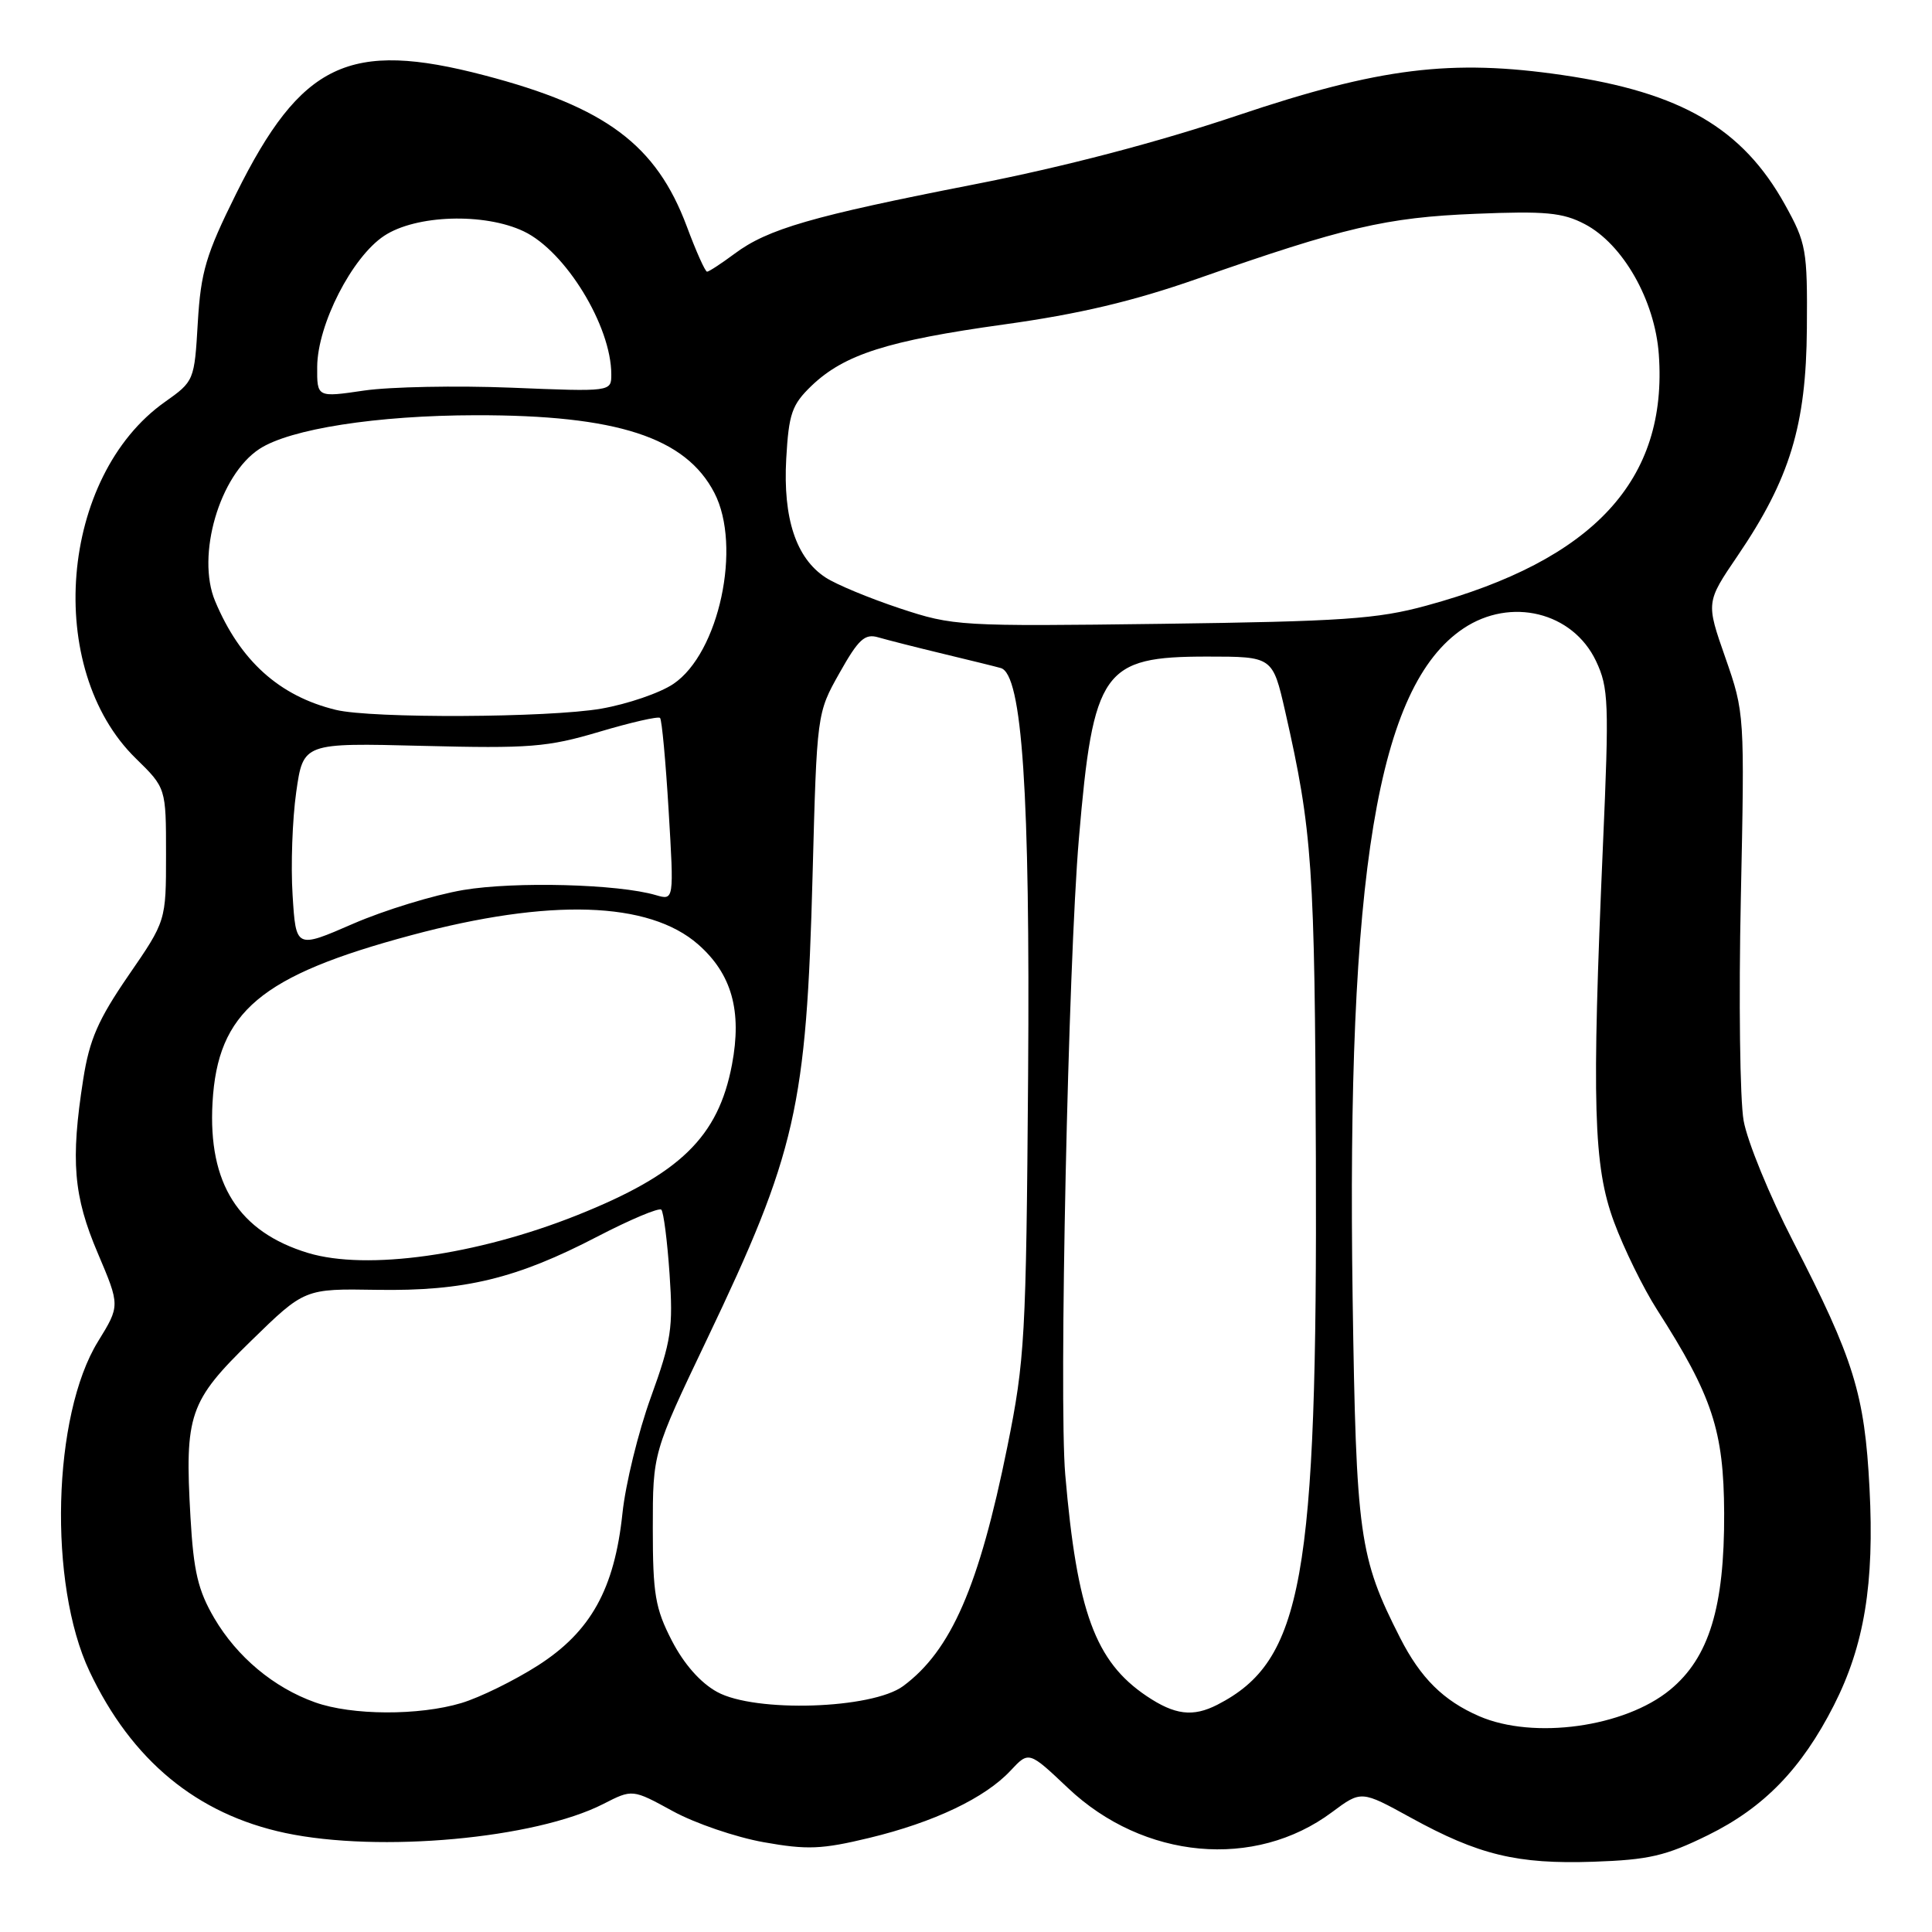 <?xml version="1.0" encoding="UTF-8" standalone="no"?>
<!DOCTYPE svg PUBLIC "-//W3C//DTD SVG 1.1//EN" "http://www.w3.org/Graphics/SVG/1.1/DTD/svg11.dtd" >
<svg xmlns="http://www.w3.org/2000/svg" xmlns:xlink="http://www.w3.org/1999/xlink" version="1.1" viewBox="0 0 256 256">
 <g >
 <path fill="currentColor"
d=" M 226.33 243.16 C 233.74 239.51 238.72 234.37 243.00 225.96 C 247.03 218.03 248.38 209.84 247.72 197.20 C 247.08 184.73 245.65 180.12 237.60 164.50 C 234.48 158.45 231.53 151.25 231.04 148.50 C 230.55 145.75 230.38 132.47 230.67 119.00 C 231.18 94.64 231.17 94.46 228.62 87.15 C 226.05 79.81 226.05 79.81 230.24 73.65 C 237.17 63.46 239.33 56.36 239.42 43.50 C 239.50 33.10 239.34 32.21 236.53 27.14 C 230.91 17.00 222.77 12.25 207.07 9.95 C 192.31 7.79 182.79 8.97 164.00 15.29 C 153.31 18.88 140.99 22.11 129.00 24.45 C 107.63 28.63 101.73 30.33 97.32 33.63 C 95.57 34.93 93.93 36.00 93.69 36.00 C 93.44 36.00 92.23 33.30 91.00 29.99 C 86.95 19.18 80.27 14.19 64.18 9.98 C 46.25 5.28 39.91 8.31 31.29 25.67 C 27.29 33.72 26.61 36.01 26.21 42.73 C 25.76 50.44 25.72 50.52 21.85 53.26 C 7.91 63.12 5.83 88.61 17.99 100.49 C 22.00 104.41 22.00 104.41 22.00 113.22 C 22.00 122.03 22.00 122.03 17.02 129.26 C 13.01 135.10 11.85 137.75 11.03 143.00 C 9.34 153.80 9.73 158.48 12.96 166.06 C 15.91 173.01 15.91 173.01 12.99 177.75 C 6.95 187.54 6.38 209.87 11.86 221.46 C 17.44 233.26 26.08 240.39 37.80 242.88 C 50.28 245.52 70.90 243.64 79.93 239.04 C 83.80 237.06 83.80 237.06 89.14 239.98 C 92.07 241.59 97.49 243.44 101.18 244.10 C 106.95 245.13 108.89 245.05 115.19 243.53 C 123.77 241.46 130.54 238.23 133.91 234.61 C 136.33 232.02 136.33 232.02 141.52 236.93 C 151.53 246.40 166.28 247.75 176.50 240.12 C 180.37 237.24 180.37 237.24 186.90 240.83 C 195.93 245.80 201.03 247.03 211.13 246.69 C 218.49 246.44 220.72 245.92 226.33 243.16 Z  M 196.01 227.41 C 191.26 225.35 188.23 222.35 185.51 217.00 C 180.09 206.34 179.70 203.51 179.23 172.00 C 178.41 115.71 182.51 90.91 193.90 83.28 C 200.17 79.08 208.39 81.09 211.48 87.59 C 213.15 91.13 213.23 93.06 212.40 111.97 C 210.90 146.43 211.13 154.50 213.86 161.90 C 215.16 165.42 217.73 170.67 219.58 173.56 C 226.91 185.01 228.41 189.57 228.46 200.50 C 228.51 212.95 226.46 219.65 221.30 223.90 C 215.28 228.86 203.22 230.53 196.01 227.41 Z  M 41.75 225.57 C 36.27 223.62 31.41 219.55 28.39 214.41 C 26.24 210.73 25.65 208.23 25.24 201.05 C 24.46 187.41 25.05 185.69 33.26 177.68 C 40.36 170.75 40.36 170.75 49.93 170.91 C 61.54 171.10 68.44 169.43 79.18 163.84 C 83.52 161.59 87.32 159.99 87.63 160.29 C 87.93 160.60 88.42 164.43 88.72 168.81 C 89.21 175.95 88.96 177.64 86.24 185.15 C 84.57 189.76 82.88 196.67 82.48 200.51 C 81.42 210.55 78.29 216.20 71.27 220.69 C 68.15 222.68 63.60 224.92 61.14 225.66 C 55.51 227.35 46.62 227.31 41.75 225.57 Z  M 151.92 224.73 C 145.12 220.15 142.71 213.56 141.15 195.39 C 140.30 185.46 141.54 127.71 142.96 111.10 C 144.86 88.78 146.12 87.00 159.95 87.00 C 168.63 87.00 168.63 87.00 170.29 94.25 C 173.90 110.14 174.22 114.74 174.36 153.50 C 174.56 209.29 172.62 220.07 161.32 225.88 C 158.06 227.55 155.67 227.25 151.92 224.73 Z  M 95.02 224.19 C 92.81 222.98 90.62 220.49 89.02 217.39 C 86.82 213.12 86.50 211.22 86.50 202.50 C 86.50 192.50 86.50 192.50 93.66 177.50 C 105.50 152.71 106.86 146.70 107.67 116.00 C 108.24 94.50 108.24 94.50 111.24 89.17 C 113.75 84.70 114.59 83.93 116.37 84.45 C 117.54 84.79 121.42 85.78 125.00 86.64 C 128.57 87.50 132.00 88.34 132.61 88.52 C 135.45 89.32 136.50 105.12 136.23 142.49 C 135.97 177.27 135.80 180.21 133.48 191.69 C 129.73 210.21 126.04 218.69 119.68 223.41 C 115.56 226.46 100.05 226.96 95.02 224.19 Z  M 40.84 166.03 C 31.62 163.24 27.56 156.85 28.16 146.10 C 28.84 134.05 34.52 129.28 54.50 123.92 C 72.84 119.00 85.99 119.42 92.51 125.14 C 96.96 129.05 98.34 133.95 96.99 141.07 C 95.17 150.67 90.10 155.59 76.42 161.04 C 63.11 166.34 48.61 168.37 40.84 166.03 Z  M 38.77 118.60 C 38.52 114.70 38.74 108.56 39.25 104.96 C 40.18 98.43 40.18 98.43 55.97 98.83 C 70.17 99.19 72.53 99.01 79.40 96.97 C 83.60 95.72 87.23 94.89 87.46 95.13 C 87.70 95.37 88.21 100.90 88.60 107.44 C 89.31 119.31 89.31 119.31 86.91 118.61 C 81.93 117.14 68.24 116.78 61.39 117.93 C 57.51 118.59 50.93 120.60 46.77 122.41 C 39.21 125.70 39.21 125.70 38.77 118.60 Z  M 44.50 94.06 C 37.01 92.24 31.80 87.54 28.50 79.64 C 25.98 73.62 29.09 62.95 34.37 59.49 C 38.43 56.83 49.94 55.04 63.04 55.02 C 81.76 54.99 90.85 57.95 94.66 65.31 C 98.32 72.38 95.28 86.55 89.23 90.62 C 87.46 91.82 83.16 93.29 79.67 93.90 C 72.71 95.11 49.25 95.22 44.50 94.06 Z  M 119.23 80.61 C 115.23 79.28 110.80 77.45 109.39 76.52 C 105.48 73.96 103.74 68.69 104.18 60.78 C 104.52 54.79 104.93 53.63 107.53 51.12 C 111.87 46.97 117.59 45.14 133.05 42.99 C 142.99 41.61 150.14 39.92 158.67 36.93 C 178.12 30.11 183.68 28.81 195.50 28.33 C 204.77 27.95 207.05 28.16 209.98 29.69 C 215.04 32.33 219.28 39.78 219.80 46.94 C 221.01 63.60 211.20 74.21 189.00 80.25 C 182.50 82.03 177.85 82.34 154.00 82.66 C 127.14 83.01 126.33 82.96 119.23 80.61 Z  M 42.03 48.58 C 42.08 42.99 46.64 34.07 50.90 31.25 C 55.11 28.46 64.19 28.17 69.41 30.66 C 74.94 33.30 81.00 43.20 81.00 49.61 C 81.00 51.91 81.00 51.91 67.75 51.37 C 60.46 51.08 51.69 51.25 48.25 51.75 C 42.00 52.67 42.00 52.67 42.03 48.58 Z "/>
</g>
</svg>